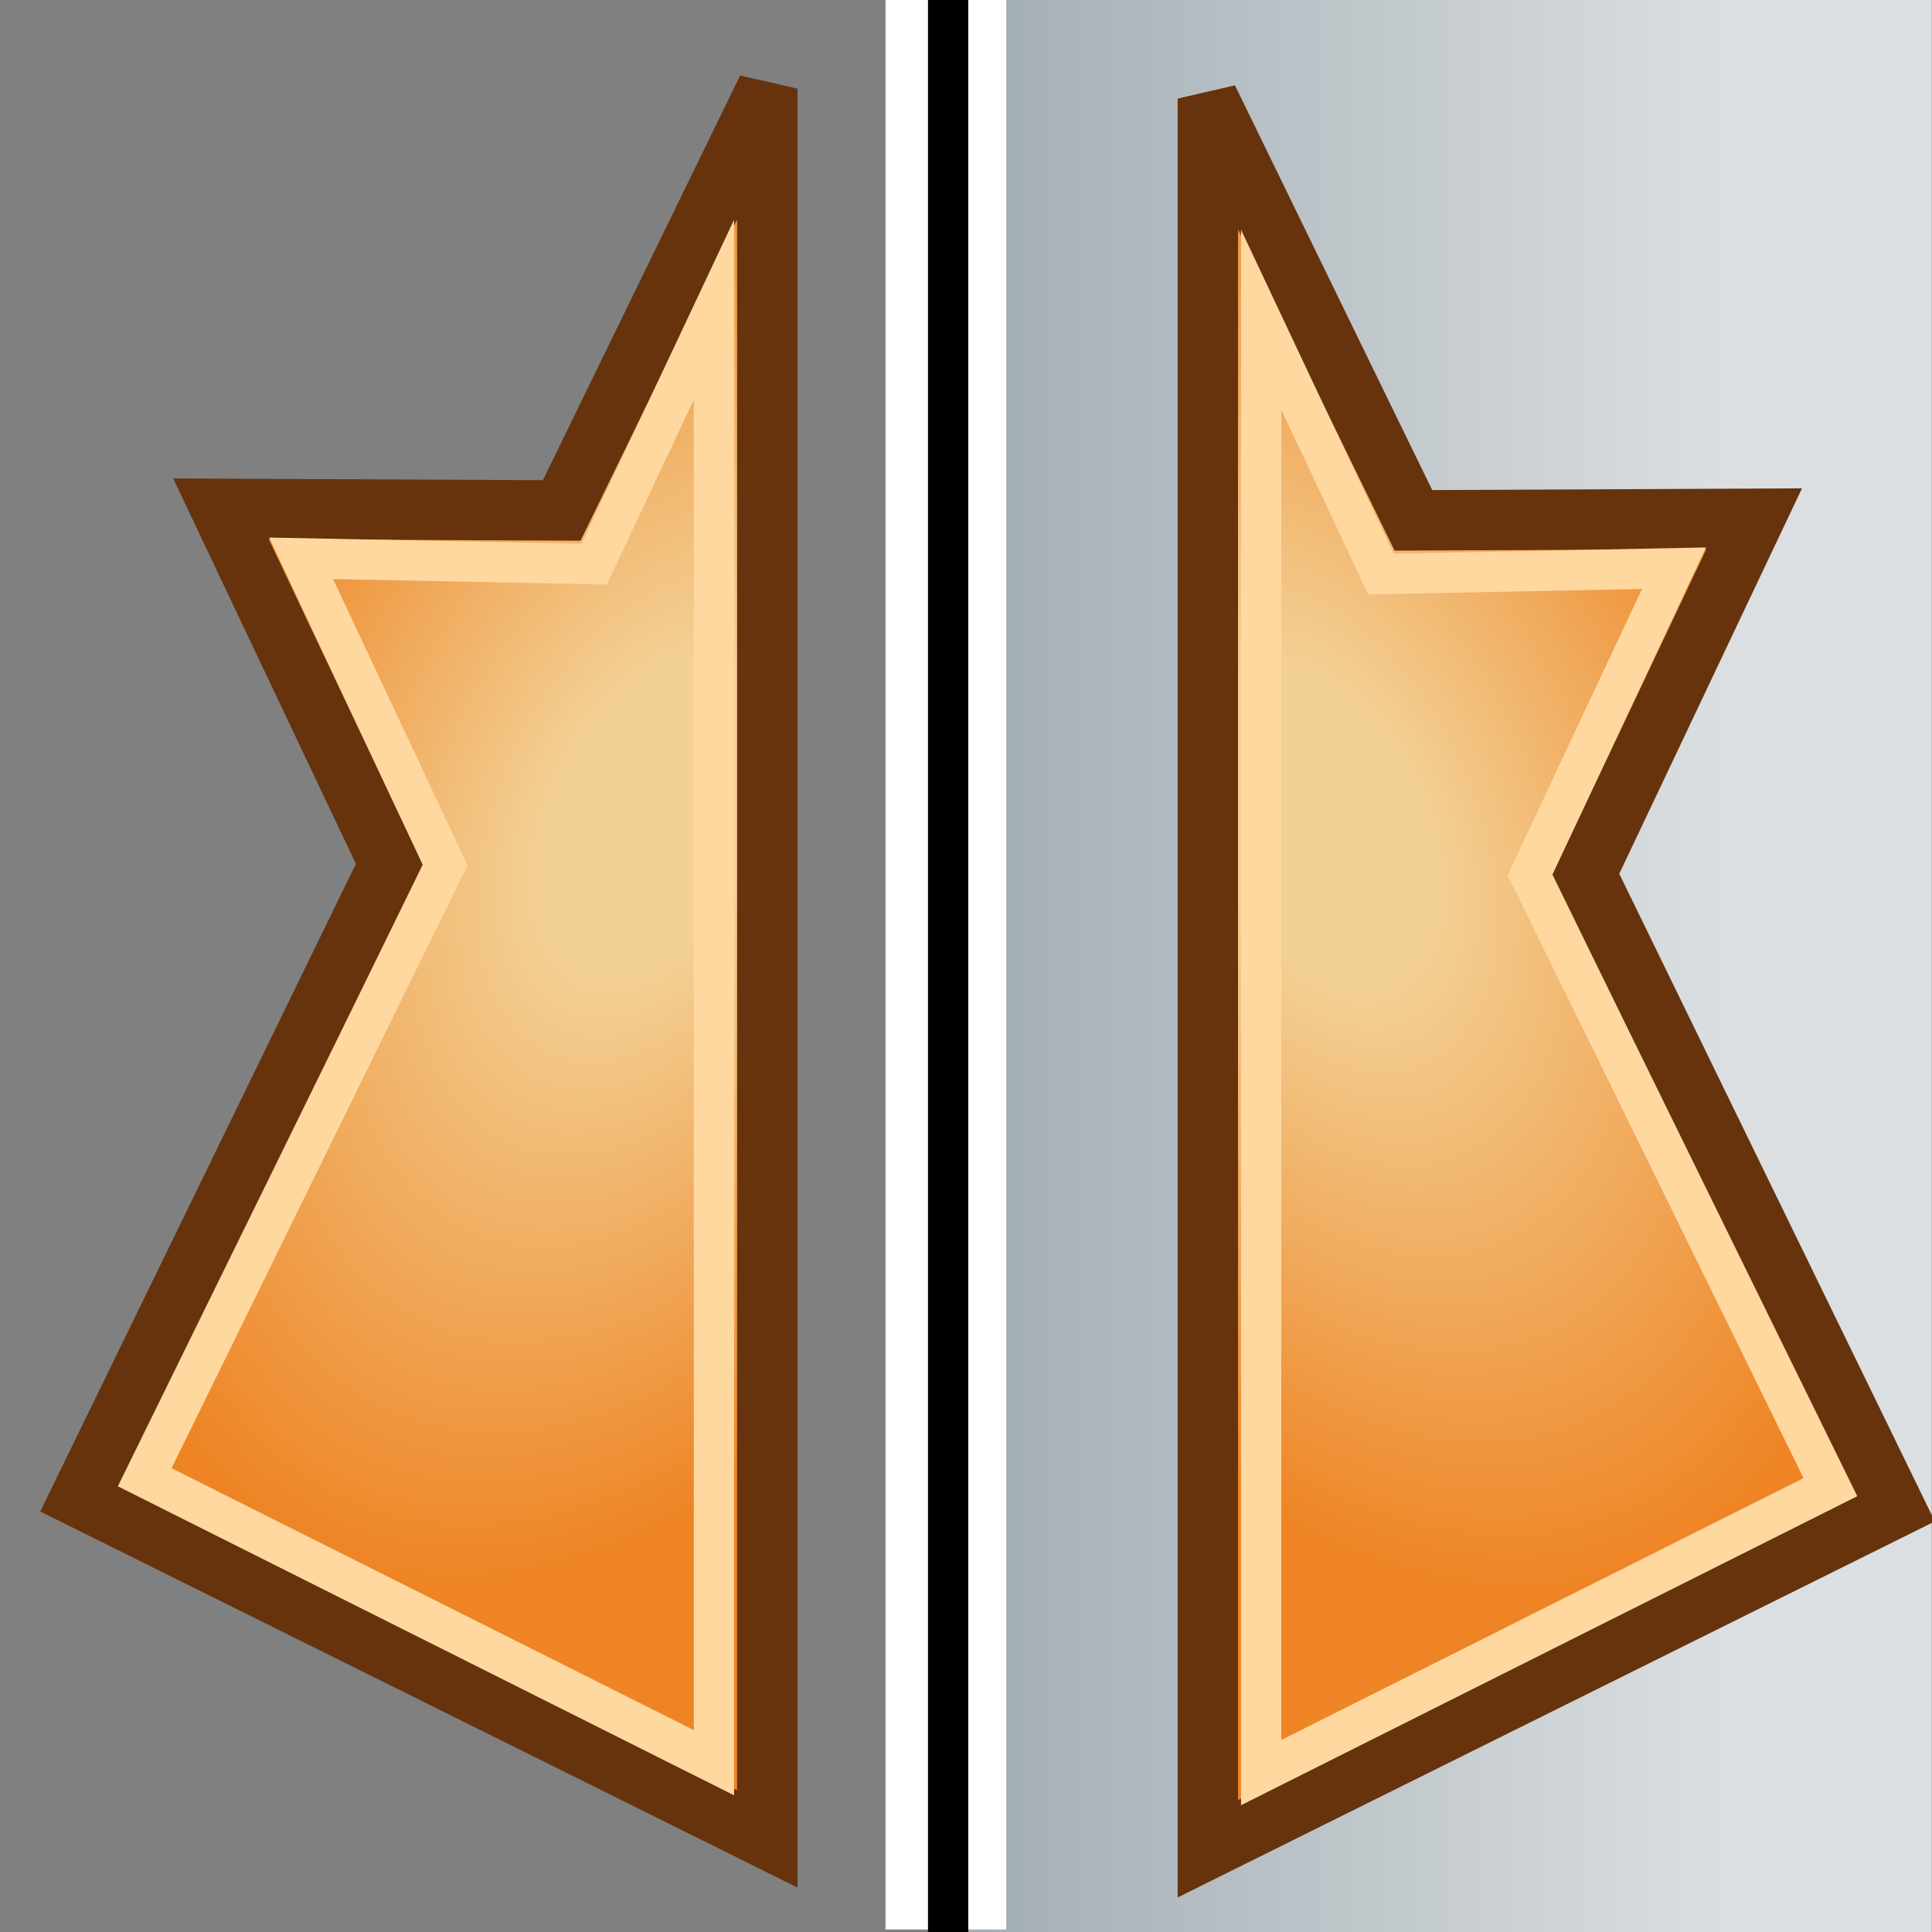 <?xml version="1.0" encoding="UTF-8" standalone="no"?>
<!-- Created with Inkscape (http://www.inkscape.org/) -->
<svg
   xmlns:a="http://ns.adobe.com/AdobeSVGViewerExtensions/3.0/"
   xmlns:i="http://ns.adobe.com/AdobeIllustrator/10.0/"
   xmlns:dc="http://purl.org/dc/elements/1.1/"
   xmlns:cc="http://web.resource.org/cc/"
   xmlns:rdf="http://www.w3.org/1999/02/22-rdf-syntax-ns#"
   xmlns:svg="http://www.w3.org/2000/svg"
   xmlns="http://www.w3.org/2000/svg"
   xmlns:xlink="http://www.w3.org/1999/xlink"
   xmlns:sodipodi="http://sodipodi.sourceforge.net/DTD/sodipodi-0.dtd"
   xmlns:inkscape="http://www.inkscape.org/namespaces/inkscape"
   width="48px"
   height="48px"
   id="svg27648"
   sodipodi:version="0.32"
   inkscape:version="0.44.1"
   sodipodi:docbase="e:\dev_clean\src\houdini\support\icons\sop"
   sodipodi:docname="mirror.svg">
  <rect width="100%" height="100%" fill="#808080" stroke="none"/>
  <defs
     id="defs27650">
    <radialGradient
       gradientUnits="userSpaceOnUse"
       gradientTransform="matrix(-1.513,3.324,2.025,0.924,1046.526,-11168.13)"
       fy="1661.127"
       fx="2904.187"
       r="5.506"
       cy="1661.127"
       cx="2904.187"
       id="XMLID_868_">
      <stop
         id="stop22752"
         style="stop-color:#F3D196"
         offset="0" />
      <stop
         id="stop22754"
         style="stop-color:#F3D196"
         offset="0.197" />
      <stop
         id="stop22756"
         style="stop-color:#EE8424"
         offset="1" />
      <a:midPointStop
         style="stop-color:#F3D196"
         offset="0" />
      <a:midPointStop
         style="stop-color:#F3D196"
         offset="0.5" />
      <a:midPointStop
         style="stop-color:#F3D196"
         offset="0.197" />
      <a:midPointStop
         style="stop-color:#F3D196"
         offset="0.5" />
      <a:midPointStop
         style="stop-color:#EE8424"
         offset="1" />
    </radialGradient>
    <linearGradient
       inkscape:collect="always"
       id="linearGradient28104">
      <stop
         style="stop-color:#f90;stop-opacity:1;"
         offset="0"
         id="stop28106" />
      <stop
         style="stop-color:#ce5c00;stop-opacity:1"
         offset="1"
         id="stop28108" />
    </linearGradient>
    <linearGradient
       y2="1679.832"
       x2="1263.349"
       y1="1679.832"
       x1="1287.725"
       gradientUnits="userSpaceOnUse"
       id="XMLID_994_"
       gradientTransform="matrix(1.008,0,0,1,-1249.846,-1655.832)">
      <stop
         id="stop6890"
         style="stop-color:#DBDFE1"
         offset="0.213" />
      <stop
         id="stop6892"
         style="stop-color:#A1ACB3"
         offset="1" />
      <a:midPointStop
         style="stop-color:#DBDFE1"
         offset="0.213" />
      <a:midPointStop
         style="stop-color:#DBDFE1"
         offset="0.5" />
      <a:midPointStop
         style="stop-color:#A1ACB3"
         offset="1" />
    </linearGradient>
    <linearGradient
       inkscape:collect="always"
       xlink:href="#linearGradient28104"
       id="linearGradient28116"
       gradientUnits="userSpaceOnUse"
       x1="9.444"
       y1="23.69"
       x2="18.349"
       y2="38.421"
       gradientTransform="matrix(-1,0,0,1,48.056,-7.941746e-3)" />
    <linearGradient
       inkscape:collect="always"
       xlink:href="#linearGradient28104"
       id="linearGradient28122"
       gradientUnits="userSpaceOnUse"
       x1="9.444"
       y1="23.69"
       x2="18.349"
       y2="38.421"
       gradientTransform="matrix(-1,0,0,1,48.119,5.555968e-2)" />
    <radialGradient
       inkscape:collect="always"
       xlink:href="#XMLID_868_"
       id="radialGradient28142"
       gradientUnits="userSpaceOnUse"
       gradientTransform="matrix(1.513,3.324,-2.025,0.924,-997.455,-11167.89)"
       cx="2904.187"
       cy="1661.127"
       fx="2904.187"
       fy="1661.127"
       r="5.506" />
  </defs>
  <sodipodi:namedview
     id="base"
     pagecolor="#ffffff"
     bordercolor="#666666"
     borderopacity="1.0"
     inkscape:pageopacity="0.0"
     inkscape:pageshadow="2"
     inkscape:zoom="15.75"
     inkscape:cx="24"
     inkscape:cy="24"
     inkscape:current-layer="layer1"
     showgrid="true"
     inkscape:grid-bbox="false"
     inkscape:document-units="px"
     inkscape:window-width="1343"
     inkscape:window-height="1103"
     inkscape:window-x="297"
     inkscape:window-y="1"
     showguides="true"
     inkscape:guide-bbox="true">
    <sodipodi:guide
       orientation="vertical"
       position="-11.111"
       id="guide28136" />
  </sodipodi:namedview>
  <g
     id="layer1"
     inkscape:label="Layer 1"
     inkscape:groupmode="layer">
    <rect
       style="fill:url(#XMLID_994_)"
       id="rect6894"
       height="48"
       width="24.44"
       i:knockout="Off"
       y="-0"
       x="23.554" />
    <path
       style="opacity:1;color:black;fill:url(#XMLID_868_);fill-opacity:1;fill-rule:nonzero;stroke:#66330d;stroke-width:1.5;stroke-linecap:butt;stroke-linejoin:miter;marker:none;marker-start:none;marker-mid:none;marker-end:none;stroke-miterlimit:4;stroke-dasharray:none;stroke-dashoffset:0;stroke-opacity:1;visibility:visible;display:inline;overflow:visible"
       d="M 19.063,2.203 L 13.956,12.682 L 5.49,12.642 L 9.674,21.467 L 2,37.212 L 19.063,45.686 L 19.063,2.203 z "
       id="path27656"
       sodipodi:nodetypes="ccccccc" />
    <path
       style="fill:none;fill-opacity:0.75;fill-rule:evenodd;stroke:white;stroke-width:3;stroke-linecap:butt;stroke-linejoin:miter;stroke-miterlimit:4;stroke-dasharray:none;stroke-opacity:1"
       d="M 23.5,-0.063 L 23.5,47.937"
       id="path28100" />
    <path
       style="fill:none;fill-opacity:0.75;fill-rule:evenodd;stroke:black;stroke-width:1px;stroke-linecap:butt;stroke-linejoin:miter;stroke-opacity:1"
       d="M 23.556,0 L 23.556,48"
       id="path28098" />
    <path
       style="fill:none;fill-opacity:1;fill-rule:evenodd;stroke:#ffd8a0;stroke-width:1;stroke-linecap:butt;stroke-linejoin:miter;stroke-miterlimit:4.6;stroke-dasharray:none;stroke-opacity:1"
       d="M 17.738,7.695 L 14.761,14.016 L 7.482,13.871 L 11.06,21.495 L 3.595,36.702 L 17.738,43.794 L 17.738,7.695 z "
       id="path28102"
       sodipodi:nodetypes="ccccccc" />
    <path
       style="opacity:1;color:black;fill:url(#radialGradient28142);fill-opacity:1;fill-rule:nonzero;stroke:#66330d;stroke-width:1.5;stroke-linecap:butt;stroke-linejoin:miter;marker:none;marker-start:none;marker-mid:none;marker-end:none;stroke-miterlimit:4;stroke-dasharray:none;stroke-dashoffset:0;stroke-opacity:1;visibility:visible;display:inline;overflow:visible"
       d="M 30.008,2.449 L 35.115,12.928 L 43.582,12.888 L 39.398,21.713 L 47.071,37.458 L 30.008,45.932 L 30.008,2.449 z "
       id="path28138"
       sodipodi:nodetypes="ccccccc" />
    <path
       style="fill:none;fill-opacity:1;fill-rule:evenodd;stroke:#ffd8a0;stroke-width:1;stroke-linecap:butt;stroke-linejoin:miter;stroke-miterlimit:4.6;stroke-dasharray:none;stroke-opacity:1"
       d="M 31.333,7.941 L 34.31,14.262 L 41.589,14.117 L 38.011,21.741 L 45.476,36.948 L 31.333,44.04 L 31.333,7.941 z "
       id="path28140"
       sodipodi:nodetypes="ccccccc" />
  </g>
</svg>
